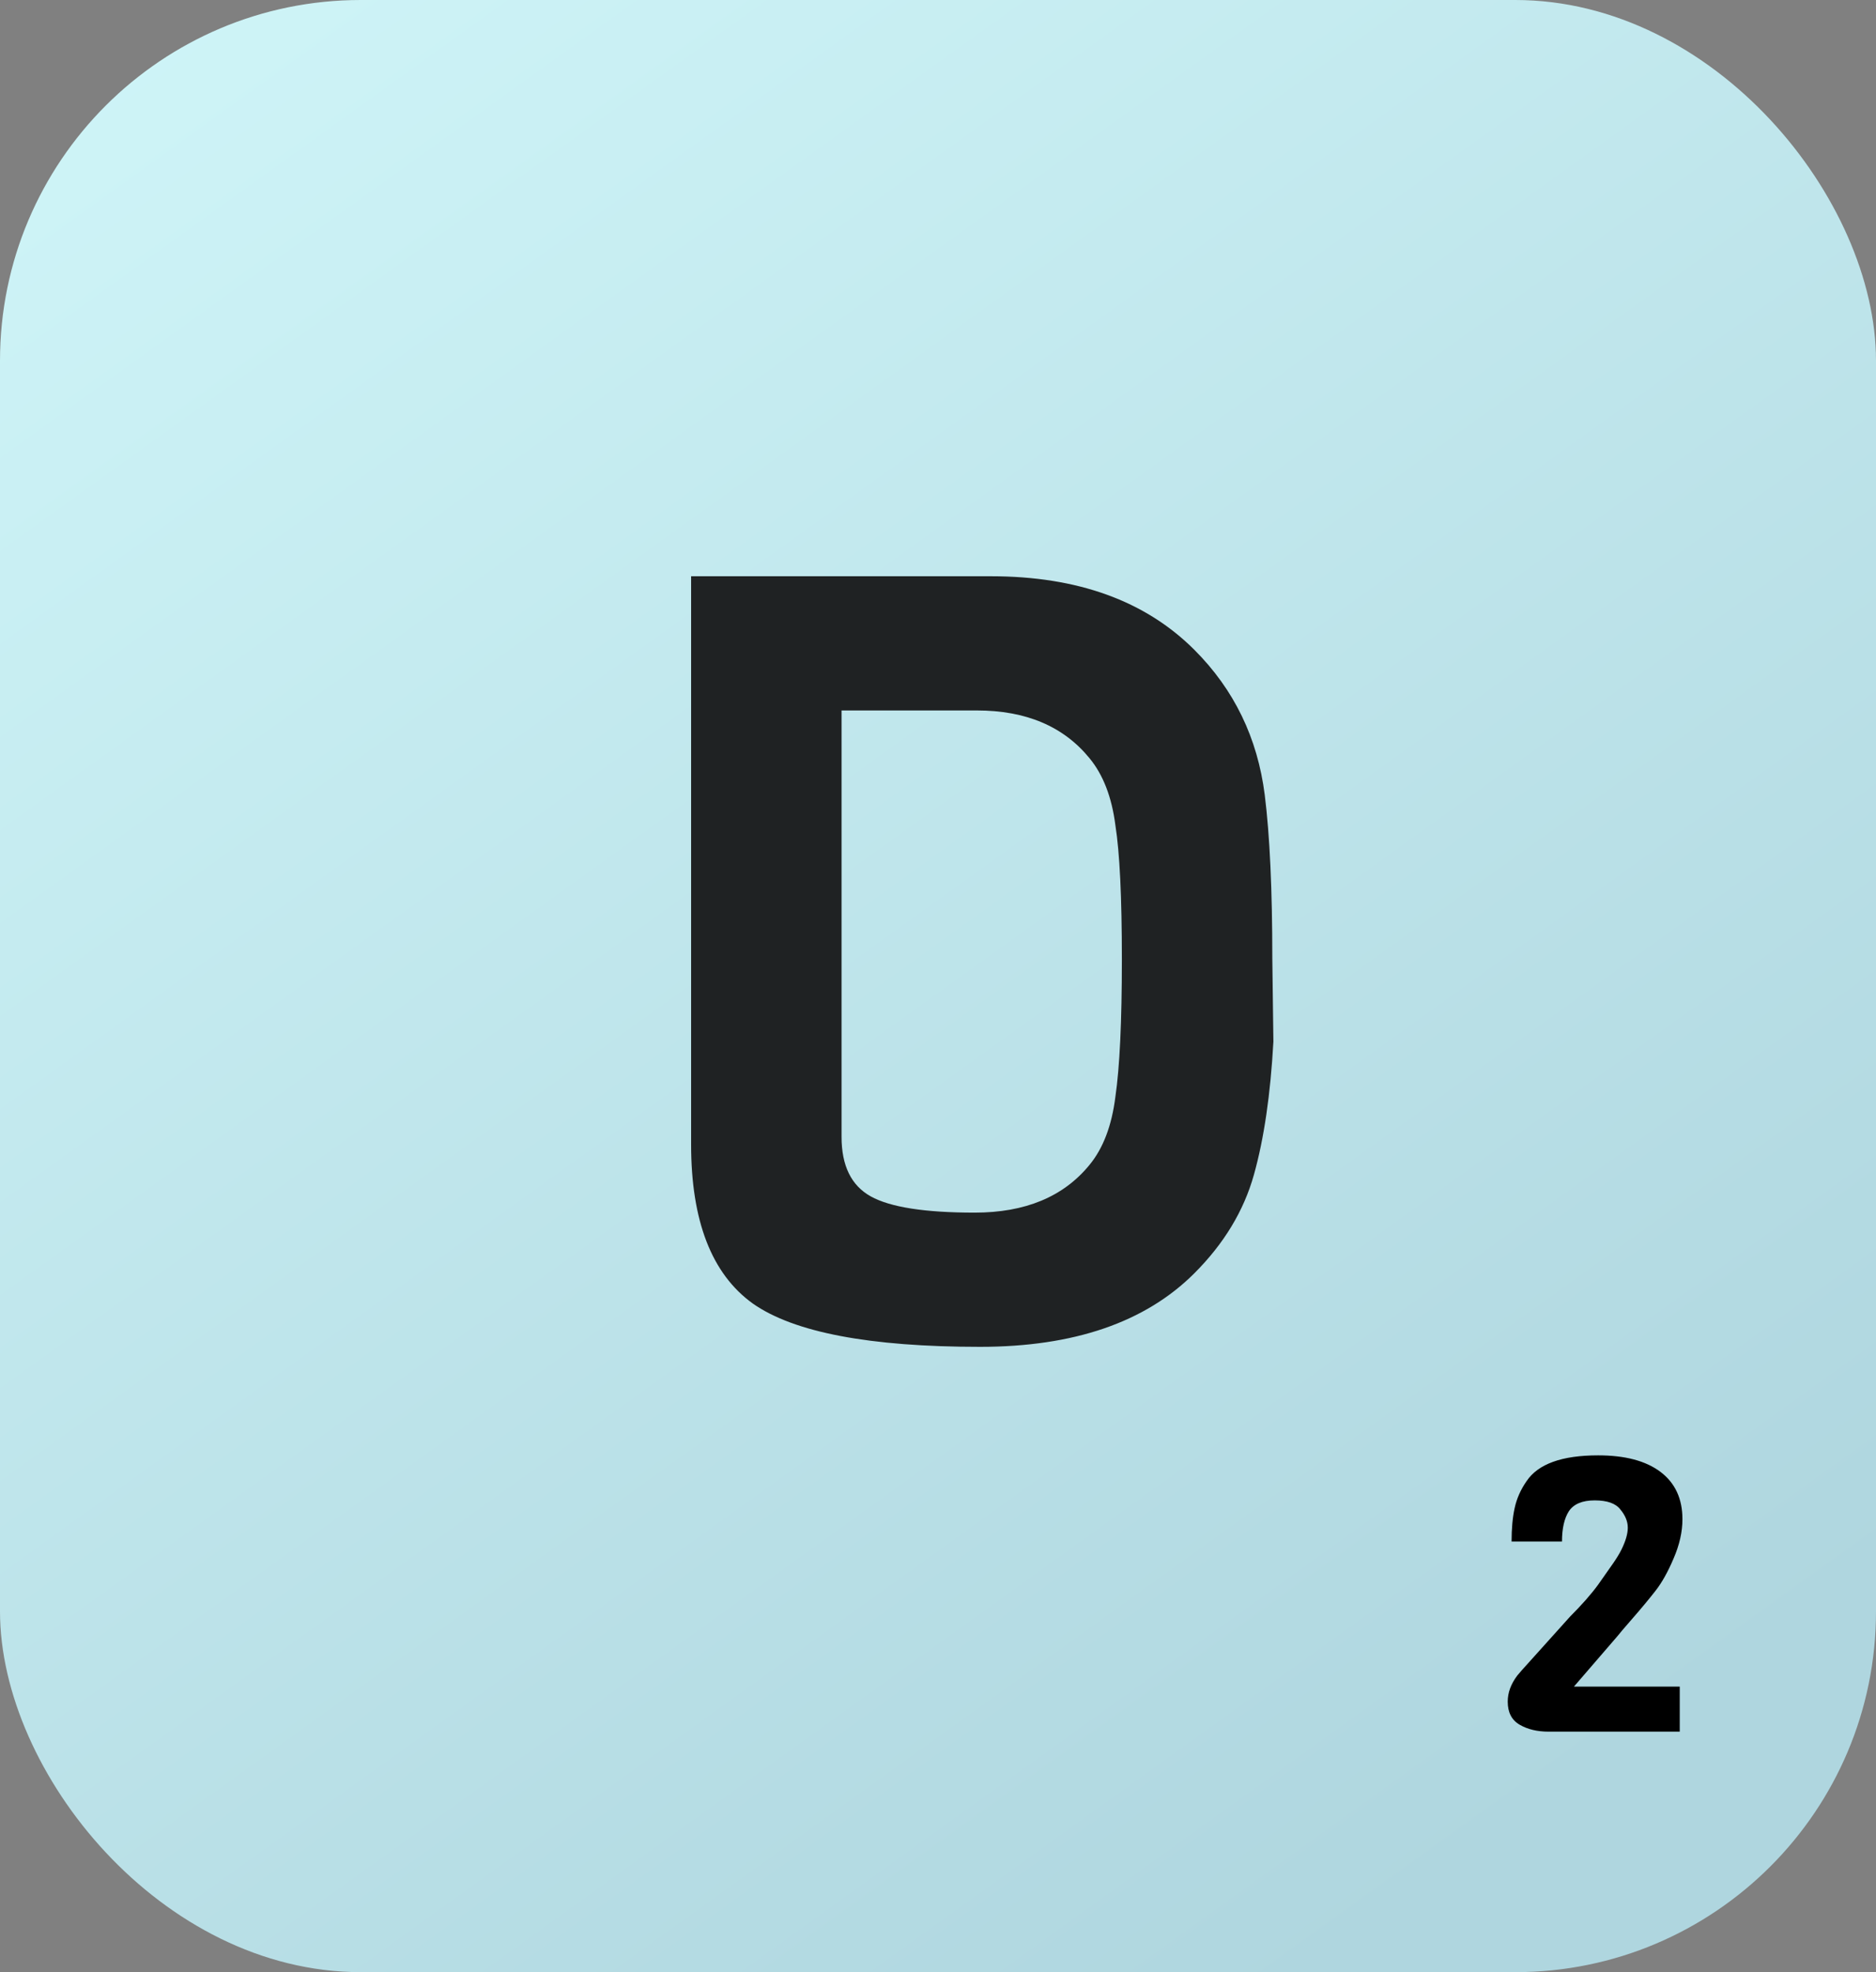 <svg width="78" height="82" viewBox="0 0 78 82" fill="none" xmlns="http://www.w3.org/2000/svg">
<rect x="0" y="0" width="78" height="82" fill="#808080" stroke="none"/>
<rect width="78" height="82" rx="15" fill="url(#paint0_linear_1_137)"/>
<path d="M52.9 39.845L52.945 43.31C52.825 45.5 52.555 47.345 52.135 48.845C51.715 50.345 50.89 51.71 49.66 52.94C47.62 54.98 44.65 56 40.75 56C36.16 56 33.01 55.4 31.3 54.2C29.59 52.97 28.735 50.765 28.735 47.585V23.96H41.2C44.8 23.96 47.62 24.98 49.66 27.02C51.31 28.67 52.285 30.68 52.585 33.05C52.795 34.73 52.9 36.995 52.9 39.845ZM45.295 48.44C45.865 47.75 46.225 46.805 46.375 45.605C46.555 44.375 46.645 42.47 46.645 39.89C46.645 37.31 46.555 35.45 46.375 34.31C46.225 33.14 45.865 32.21 45.295 31.52C44.215 30.2 42.655 29.54 40.615 29.54H34.99V47.27C34.99 48.47 35.395 49.295 36.205 49.745C37.015 50.195 38.455 50.42 40.525 50.42C42.625 50.42 44.215 49.76 45.295 48.44Z" fill="#1F2223"/>
<path d="M69.84 72H64.384C63.915 72 63.515 71.904 63.184 71.712C62.853 71.52 62.688 71.2 62.688 70.752C62.688 70.379 62.821 70.016 63.088 69.664C63.184 69.547 63.344 69.365 63.568 69.12L65.28 67.216C65.771 66.725 66.16 66.283 66.448 65.888C66.736 65.483 66.949 65.179 67.088 64.976C67.227 64.773 67.333 64.597 67.408 64.448C67.589 64.085 67.68 63.776 67.68 63.52C67.68 63.264 67.579 63.013 67.376 62.768C67.184 62.512 66.827 62.384 66.304 62.384C65.792 62.384 65.435 62.533 65.232 62.832C65.04 63.131 64.944 63.552 64.944 64.096H62.848C62.848 63.552 62.891 63.088 62.976 62.704C63.061 62.309 63.227 61.936 63.472 61.584C63.952 60.869 64.944 60.512 66.448 60.512C67.568 60.512 68.432 60.741 69.04 61.2C69.648 61.659 69.952 62.315 69.952 63.168C69.952 63.691 69.829 64.235 69.584 64.8C69.349 65.355 69.099 65.803 68.832 66.144C68.565 66.485 68.251 66.864 67.888 67.28C67.525 67.696 67.312 67.947 67.248 68.032L65.44 70.128H69.84V72Z" fill="black"/>
<defs>
<linearGradient id="paint0_linear_1_137" x1="1.73059e-07" y1="5.5" x2="55" y2="82" gradientUnits="userSpaceOnUse">
<stop stop-color="#CEF4F7"/>
<stop offset="1" stop-color="#AFD6DF"/>
</linearGradient>
</defs>
</svg>
